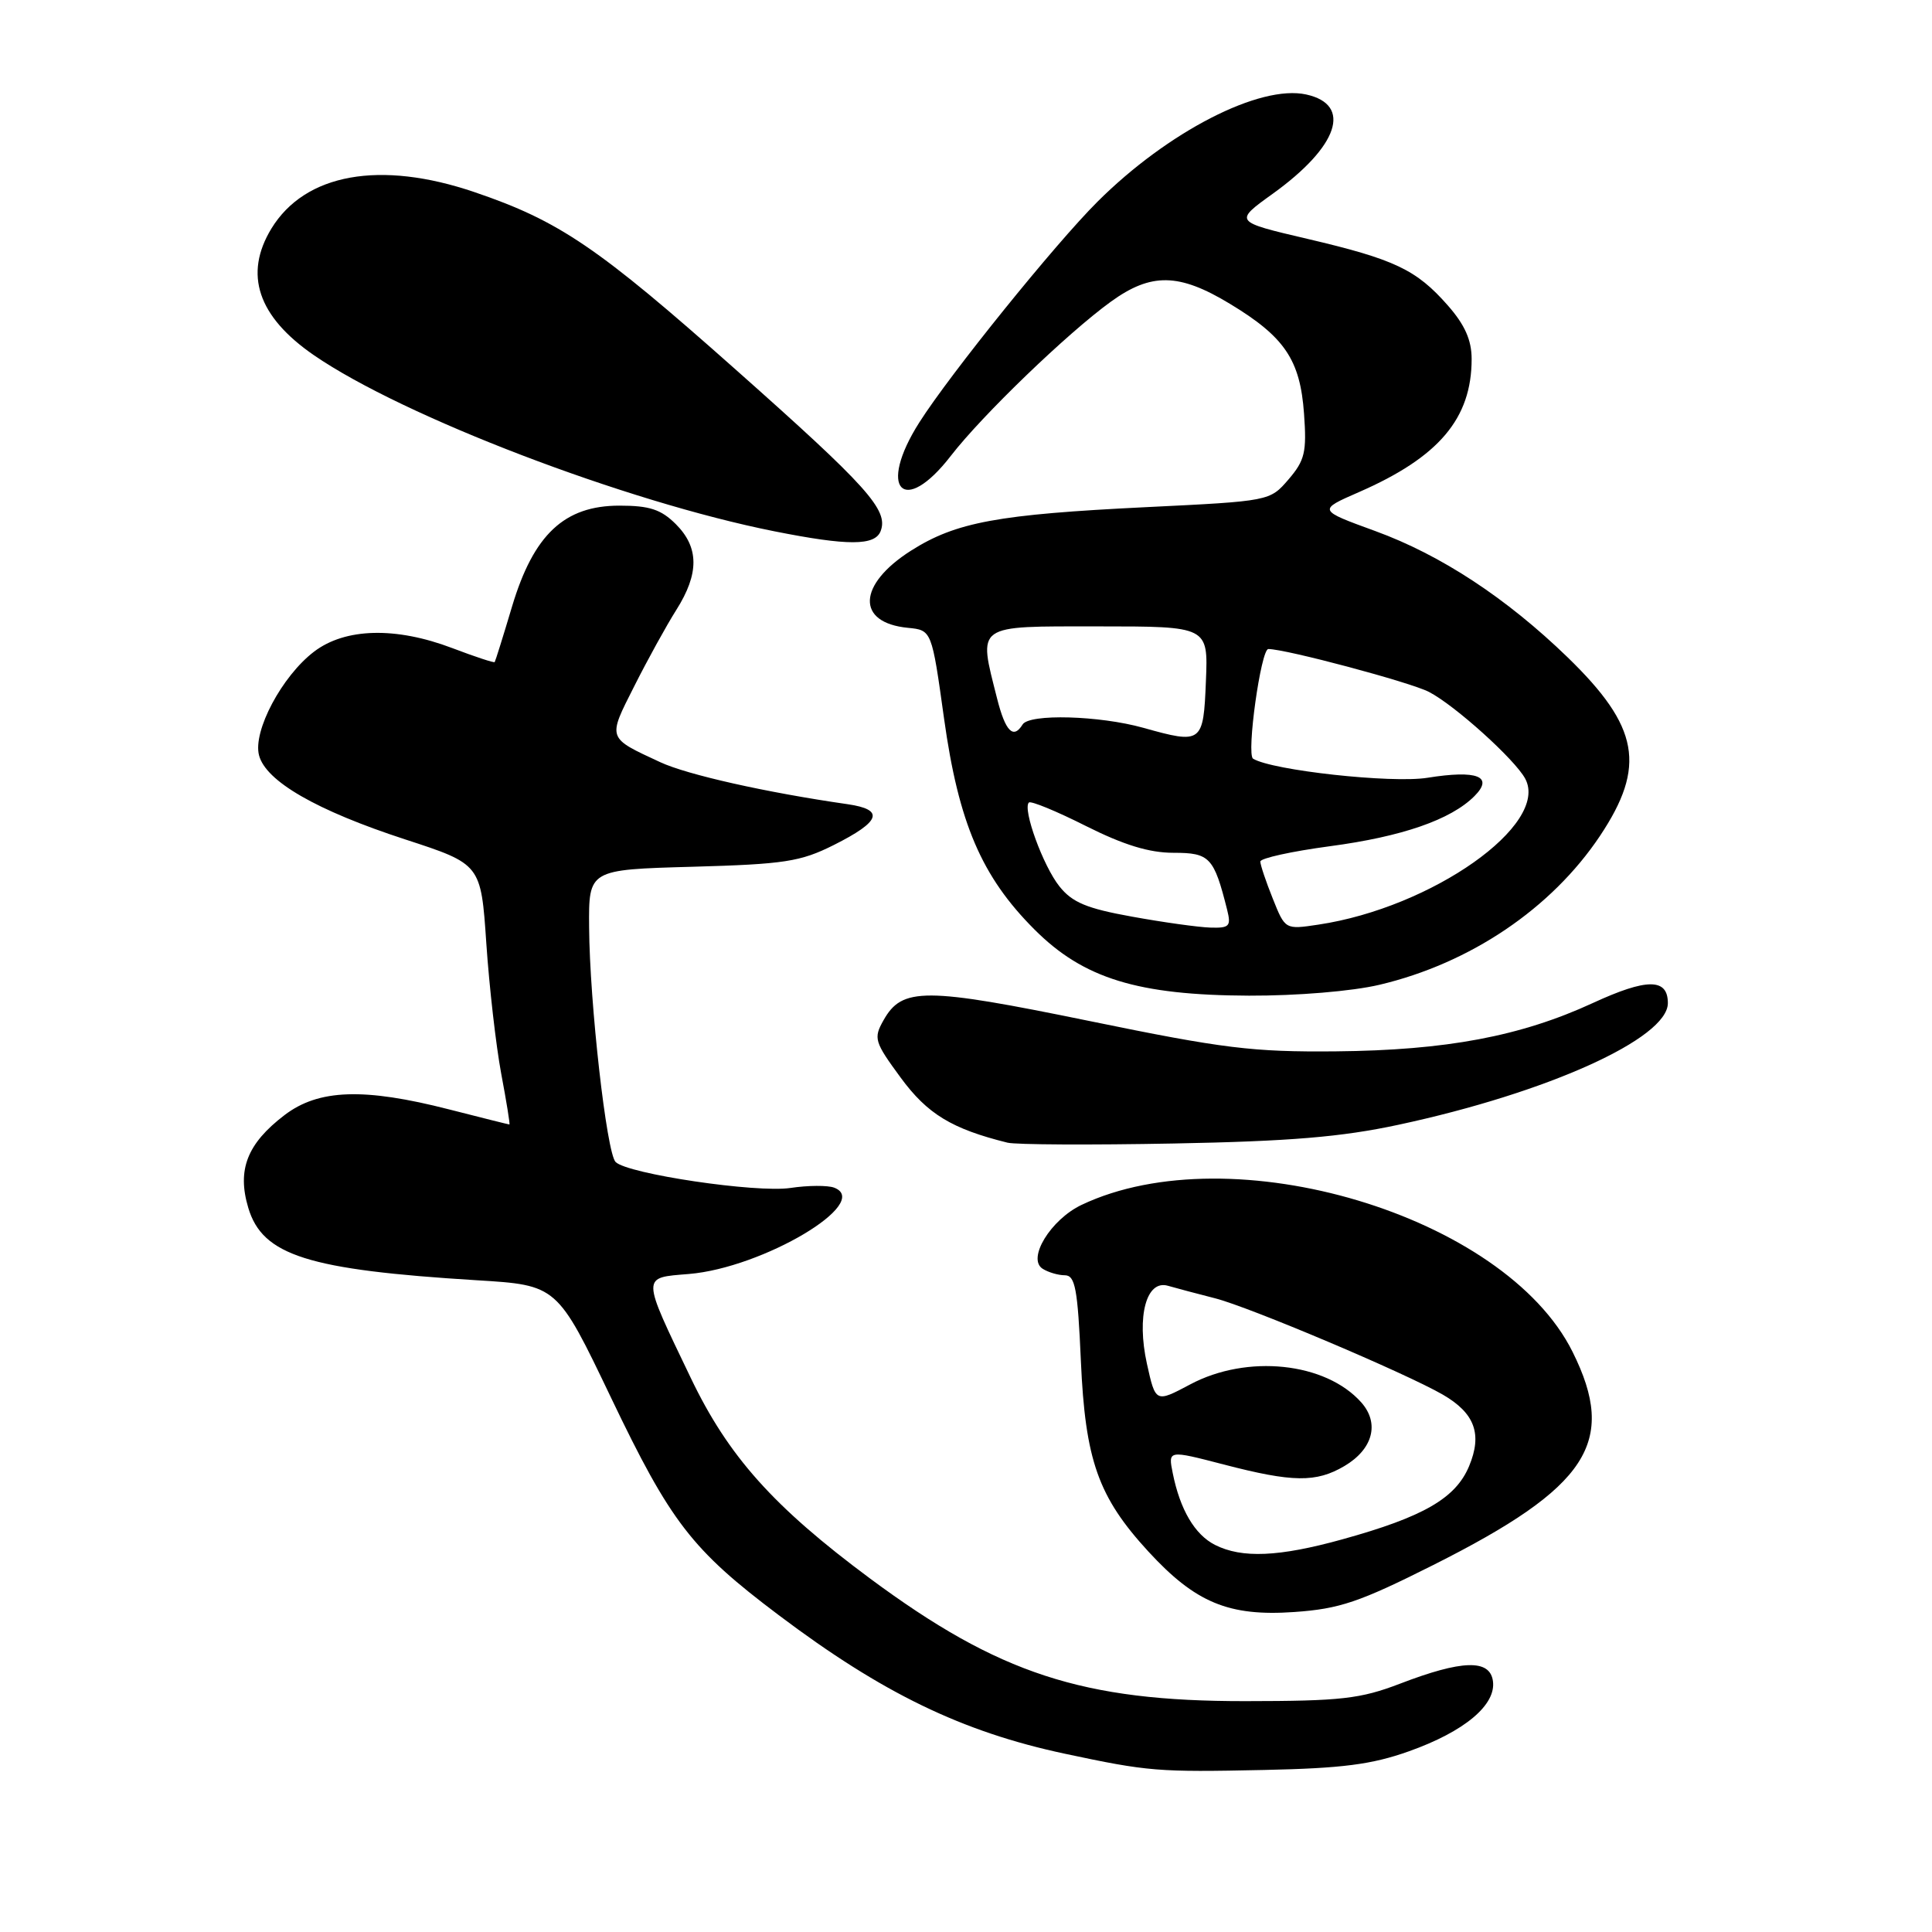 <?xml version="1.0" encoding="UTF-8" standalone="no"?>
<!DOCTYPE svg PUBLIC "-//W3C//DTD SVG 1.1//EN" "http://www.w3.org/Graphics/SVG/1.1/DTD/svg11.dtd" >
<svg xmlns="http://www.w3.org/2000/svg" xmlns:xlink="http://www.w3.org/1999/xlink" version="1.1" viewBox="0 0 256 256">
 <g >
 <path fill="currentColor"
d=" M 186.68 232.06 C 194.05 229.44 198.27 225.91 197.82 222.74 C 197.41 219.83 193.73 219.94 185.50 223.10 C 180.25 225.11 177.70 225.40 165.00 225.41 C 143.44 225.43 132.35 221.80 115.30 209.17 C 102.49 199.66 96.51 192.98 91.53 182.58 C 84.95 168.86 84.96 169.33 91.28 168.81 C 101.08 168.00 115.65 159.34 110.53 157.37 C 109.68 157.05 107.07 157.06 104.74 157.41 C 100.21 158.09 83.15 155.55 81.57 153.97 C 80.38 152.78 78.13 132.90 78.06 122.86 C 78.00 115.23 78.00 115.23 91.75 114.85 C 103.95 114.51 106.06 114.18 110.46 111.98 C 116.72 108.84 117.26 107.28 112.31 106.56 C 101.58 105.02 91.07 102.66 87.50 101.00 C 80.41 97.71 80.49 97.95 84.04 90.93 C 85.80 87.43 88.31 82.88 89.62 80.81 C 92.66 76.00 92.64 72.54 89.55 69.45 C 87.59 67.50 86.07 67.00 82.08 67.00 C 74.78 67.00 70.71 70.82 67.85 80.36 C 66.68 84.29 65.64 87.60 65.55 87.73 C 65.46 87.85 62.93 87.02 59.94 85.88 C 52.44 83.03 45.74 83.20 41.61 86.35 C 37.36 89.59 33.49 96.87 34.32 100.07 C 35.20 103.51 41.93 107.39 53.67 111.22 C 63.73 114.50 63.73 114.50 64.44 125.00 C 64.83 130.78 65.72 138.54 66.41 142.25 C 67.11 145.96 67.60 149.00 67.50 149.00 C 67.40 149.00 63.80 148.10 59.50 147.00 C 48.22 144.11 42.21 144.32 37.71 147.75 C 32.74 151.54 31.39 155.01 32.90 160.05 C 34.79 166.36 40.80 168.26 63.17 169.64 C 73.83 170.29 73.83 170.29 80.96 185.19 C 88.86 201.70 91.65 205.33 103.18 214.01 C 116.90 224.35 127.46 229.47 141.11 232.38 C 152.15 234.73 153.41 234.83 167.50 234.53 C 177.85 234.31 181.76 233.81 186.68 232.06 Z  M 189.94 207.36 C 210.47 197.04 214.34 191.10 208.37 179.12 C 199.37 161.04 163.19 150.22 143.32 159.65 C 139.22 161.60 136.05 166.79 138.16 168.12 C 138.90 168.59 140.22 168.98 141.11 168.98 C 142.47 169.00 142.80 170.79 143.22 180.29 C 143.80 193.50 145.51 198.34 152.16 205.58 C 158.40 212.37 162.83 214.21 171.50 213.60 C 177.51 213.18 180.11 212.30 189.94 207.36 Z  M 185.29 149.04 C 205.03 144.81 221.00 137.60 221.00 132.92 C 221.00 129.60 218.23 129.60 211.05 132.91 C 201.48 137.32 191.64 139.17 177.00 139.31 C 165.97 139.41 162.12 138.94 144.31 135.28 C 122.50 130.81 119.54 130.80 117.07 135.19 C 115.72 137.58 115.86 138.05 119.35 142.80 C 122.89 147.62 126.12 149.58 133.50 151.41 C 134.60 151.68 144.50 151.73 155.50 151.52 C 170.93 151.23 177.74 150.66 185.29 149.04 Z  M 182.78 130.49 C 194.81 127.65 205.57 120.39 212.00 110.77 C 218.16 101.53 217.21 96.30 207.71 87.09 C 199.59 79.23 190.92 73.54 182.24 70.37 C 174.61 67.59 174.61 67.59 180.06 65.21 C 190.66 60.58 195.00 55.46 195.00 47.57 C 195.00 45.07 194.10 43.04 191.85 40.48 C 187.67 35.72 184.80 34.36 173.24 31.65 C 163.50 29.37 163.50 29.37 168.65 25.67 C 177.36 19.40 179.22 13.87 173.08 12.52 C 166.94 11.17 154.72 17.45 145.42 26.73 C 139.81 32.32 125.89 49.56 121.83 55.95 C 116.19 64.80 119.70 68.55 126.00 60.39 C 130.16 55.01 141.44 44.14 147.20 39.97 C 152.54 36.11 156.22 36.17 162.96 40.25 C 170.23 44.64 172.28 47.68 172.79 54.81 C 173.16 59.91 172.90 61.00 170.74 63.52 C 168.26 66.40 168.26 66.40 151.88 67.20 C 132.21 68.16 126.68 69.18 120.72 72.96 C 113.62 77.47 113.41 82.52 120.30 83.19 C 123.46 83.50 123.46 83.50 125.09 95.20 C 127.02 109.05 130.06 116.15 137.07 123.16 C 143.56 129.66 150.75 131.87 165.50 131.93 C 171.87 131.95 179.14 131.35 182.78 130.49 Z  M 116.69 70.37 C 117.75 67.59 114.98 64.50 97.47 48.96 C 79.21 32.74 74.11 29.28 62.88 25.46 C 50.37 21.20 40.42 22.99 35.96 30.29 C 32.28 36.34 34.16 41.95 41.60 47.07 C 53.44 55.21 82.91 66.48 102.61 70.40 C 112.36 72.34 115.94 72.33 116.69 70.37 Z  M 161.00 204.71 C 158.31 203.35 156.36 200.03 155.39 195.18 C 154.78 192.14 154.78 192.14 162.14 194.05 C 171.29 196.43 174.39 196.47 178.14 194.26 C 181.93 192.02 182.83 188.59 180.37 185.82 C 175.64 180.51 165.26 179.42 157.71 183.44 C 153.12 185.88 153.12 185.88 151.97 180.69 C 150.59 174.42 151.90 169.55 154.75 170.37 C 155.71 170.65 158.53 171.40 161.00 172.03 C 165.54 173.18 186.23 181.94 191.17 184.79 C 195.42 187.25 196.44 190.02 194.66 194.28 C 192.88 198.53 188.63 200.99 177.87 203.97 C 169.47 206.30 164.57 206.51 161.00 204.71 Z  M 150.00 121.46 C 143.99 120.38 142.08 119.58 140.38 117.45 C 138.22 114.75 135.47 107.20 136.33 106.34 C 136.58 106.08 139.98 107.48 143.87 109.44 C 148.89 111.96 152.27 113.00 155.50 113.00 C 160.30 113.00 160.85 113.58 162.60 120.54 C 163.15 122.74 162.91 122.99 160.36 122.91 C 158.79 122.86 154.12 122.21 150.00 121.46 Z  M 168.65 119.07 C 167.74 116.81 167.00 114.60 167.00 114.16 C 167.00 113.72 171.14 112.81 176.21 112.13 C 185.77 110.86 192.24 108.62 195.36 105.50 C 197.98 102.88 195.75 102.00 189.14 103.06 C 184.39 103.82 168.56 102.08 166.04 100.53 C 165.13 99.96 167.08 86.00 168.06 86.00 C 170.38 86.00 186.87 90.40 189.34 91.68 C 192.77 93.45 200.73 100.63 202.10 103.18 C 205.35 109.25 189.74 120.27 174.68 122.52 C 170.29 123.18 170.29 123.18 168.65 119.07 Z  M 151.50 96.44 C 145.68 94.81 136.39 94.55 135.50 96.00 C 134.27 97.99 133.22 96.92 132.12 92.56 C 129.61 82.61 129.07 83.00 145.54 83.00 C 160.09 83.00 160.09 83.00 159.79 90.24 C 159.46 98.49 159.28 98.62 151.50 96.44 Z "/>
</g>
</svg>